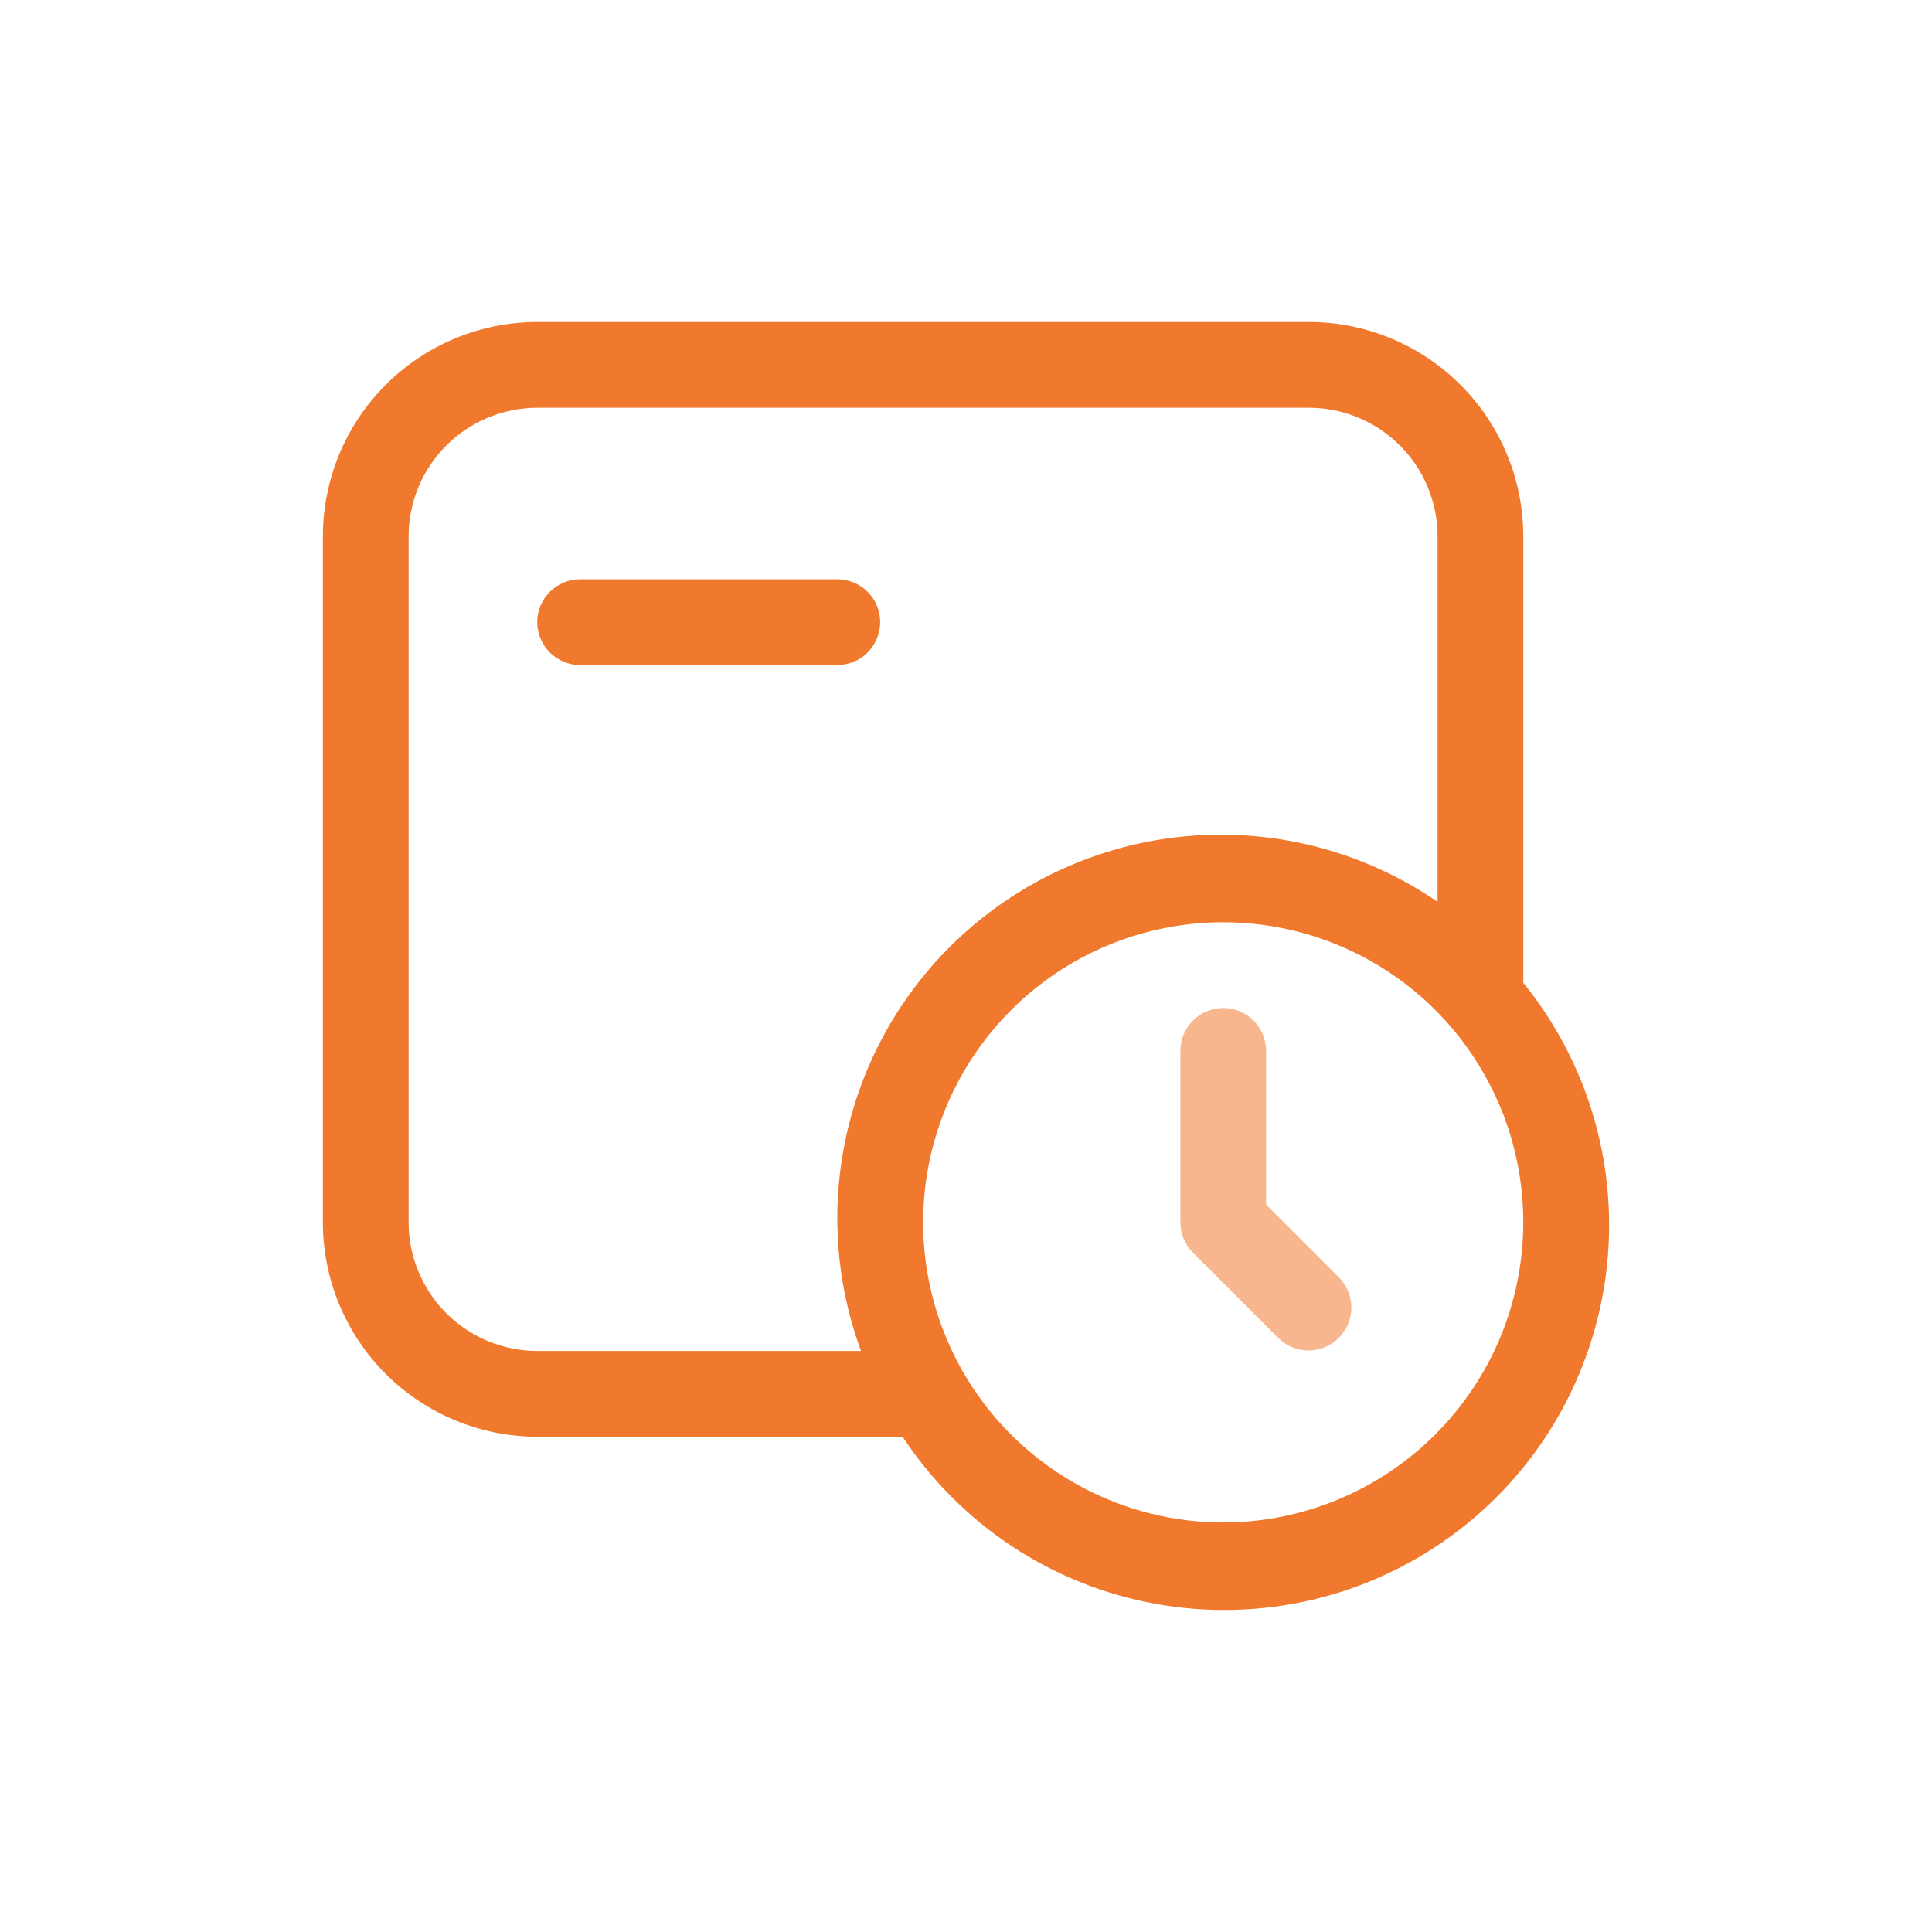 <svg width="24" height="24" viewBox="0 0 24 24" fill="none" xmlns="http://www.w3.org/2000/svg">
<path d="M18.923 6.663C18.923 5.957 18.642 5.28 18.143 4.781C17.643 4.281 16.966 4.001 16.261 4H6.674C5.968 4.001 5.291 4.281 4.791 4.781C4.292 5.28 4.011 5.957 4.011 6.663V15.184C4.011 15.891 4.292 16.568 4.791 17.067C5.291 17.566 5.968 17.847 6.674 17.848H11.213C11.569 18.389 12.032 18.852 12.572 19.209C13.113 19.566 13.72 19.809 14.358 19.924C14.995 20.039 15.65 20.023 16.281 19.878C16.912 19.733 17.507 19.46 18.03 19.078C18.553 18.696 18.993 18.211 19.323 17.654C19.652 17.096 19.866 16.477 19.949 15.835C20.033 15.193 19.985 14.54 19.809 13.917C19.632 13.293 19.331 12.712 18.923 12.209V6.663ZM6.674 16.782C6.25 16.782 5.844 16.613 5.544 16.314C5.245 16.014 5.076 15.608 5.076 15.184V6.663C5.076 6.239 5.245 5.833 5.544 5.534C5.844 5.234 6.25 5.066 6.674 5.065H16.261C16.684 5.066 17.09 5.234 17.39 5.534C17.689 5.833 17.858 6.239 17.858 6.663V11.203C17.024 10.631 16.03 10.34 15.02 10.371C14.01 10.402 13.035 10.754 12.238 11.375C11.44 11.996 10.861 12.855 10.584 13.827C10.307 14.799 10.346 15.834 10.696 16.782H6.674ZM15.195 18.913C14.458 18.913 13.737 18.694 13.124 18.284C12.511 17.875 12.033 17.293 11.751 16.611C11.469 15.93 11.395 15.18 11.539 14.457C11.683 13.734 12.038 13.07 12.559 12.548C13.08 12.027 13.745 11.672 14.468 11.528C15.191 11.384 15.941 11.458 16.622 11.74C17.303 12.022 17.886 12.5 18.295 13.113C18.705 13.726 18.923 14.447 18.923 15.184C18.922 16.173 18.529 17.12 17.83 17.819C17.131 18.518 16.184 18.912 15.195 18.913Z" fill="#F0792E"/>
<path d="M7.206 8.261H10.402C10.543 8.261 10.679 8.205 10.778 8.105C10.878 8.005 10.934 7.869 10.934 7.728C10.934 7.587 10.878 7.451 10.778 7.352C10.679 7.252 10.543 7.196 10.402 7.196H7.206C7.065 7.196 6.93 7.252 6.83 7.352C6.73 7.451 6.674 7.587 6.674 7.728C6.674 7.869 6.73 8.005 6.83 8.105C6.93 8.205 7.065 8.261 7.206 8.261Z" fill="#F0792E"/>
<path d="M15.728 14.964V13.054C15.728 12.913 15.672 12.777 15.572 12.678C15.472 12.578 15.337 12.522 15.195 12.522C15.054 12.522 14.919 12.578 14.819 12.678C14.719 12.777 14.663 12.913 14.663 13.054V15.185C14.663 15.255 14.677 15.324 14.703 15.388C14.73 15.453 14.769 15.512 14.819 15.561L15.884 16.626C15.984 16.723 16.119 16.777 16.259 16.776C16.398 16.775 16.532 16.719 16.631 16.62C16.729 16.521 16.785 16.387 16.787 16.248C16.788 16.108 16.734 15.974 16.637 15.873L15.728 14.964Z" fill="#F7B68D"/>
</svg>
